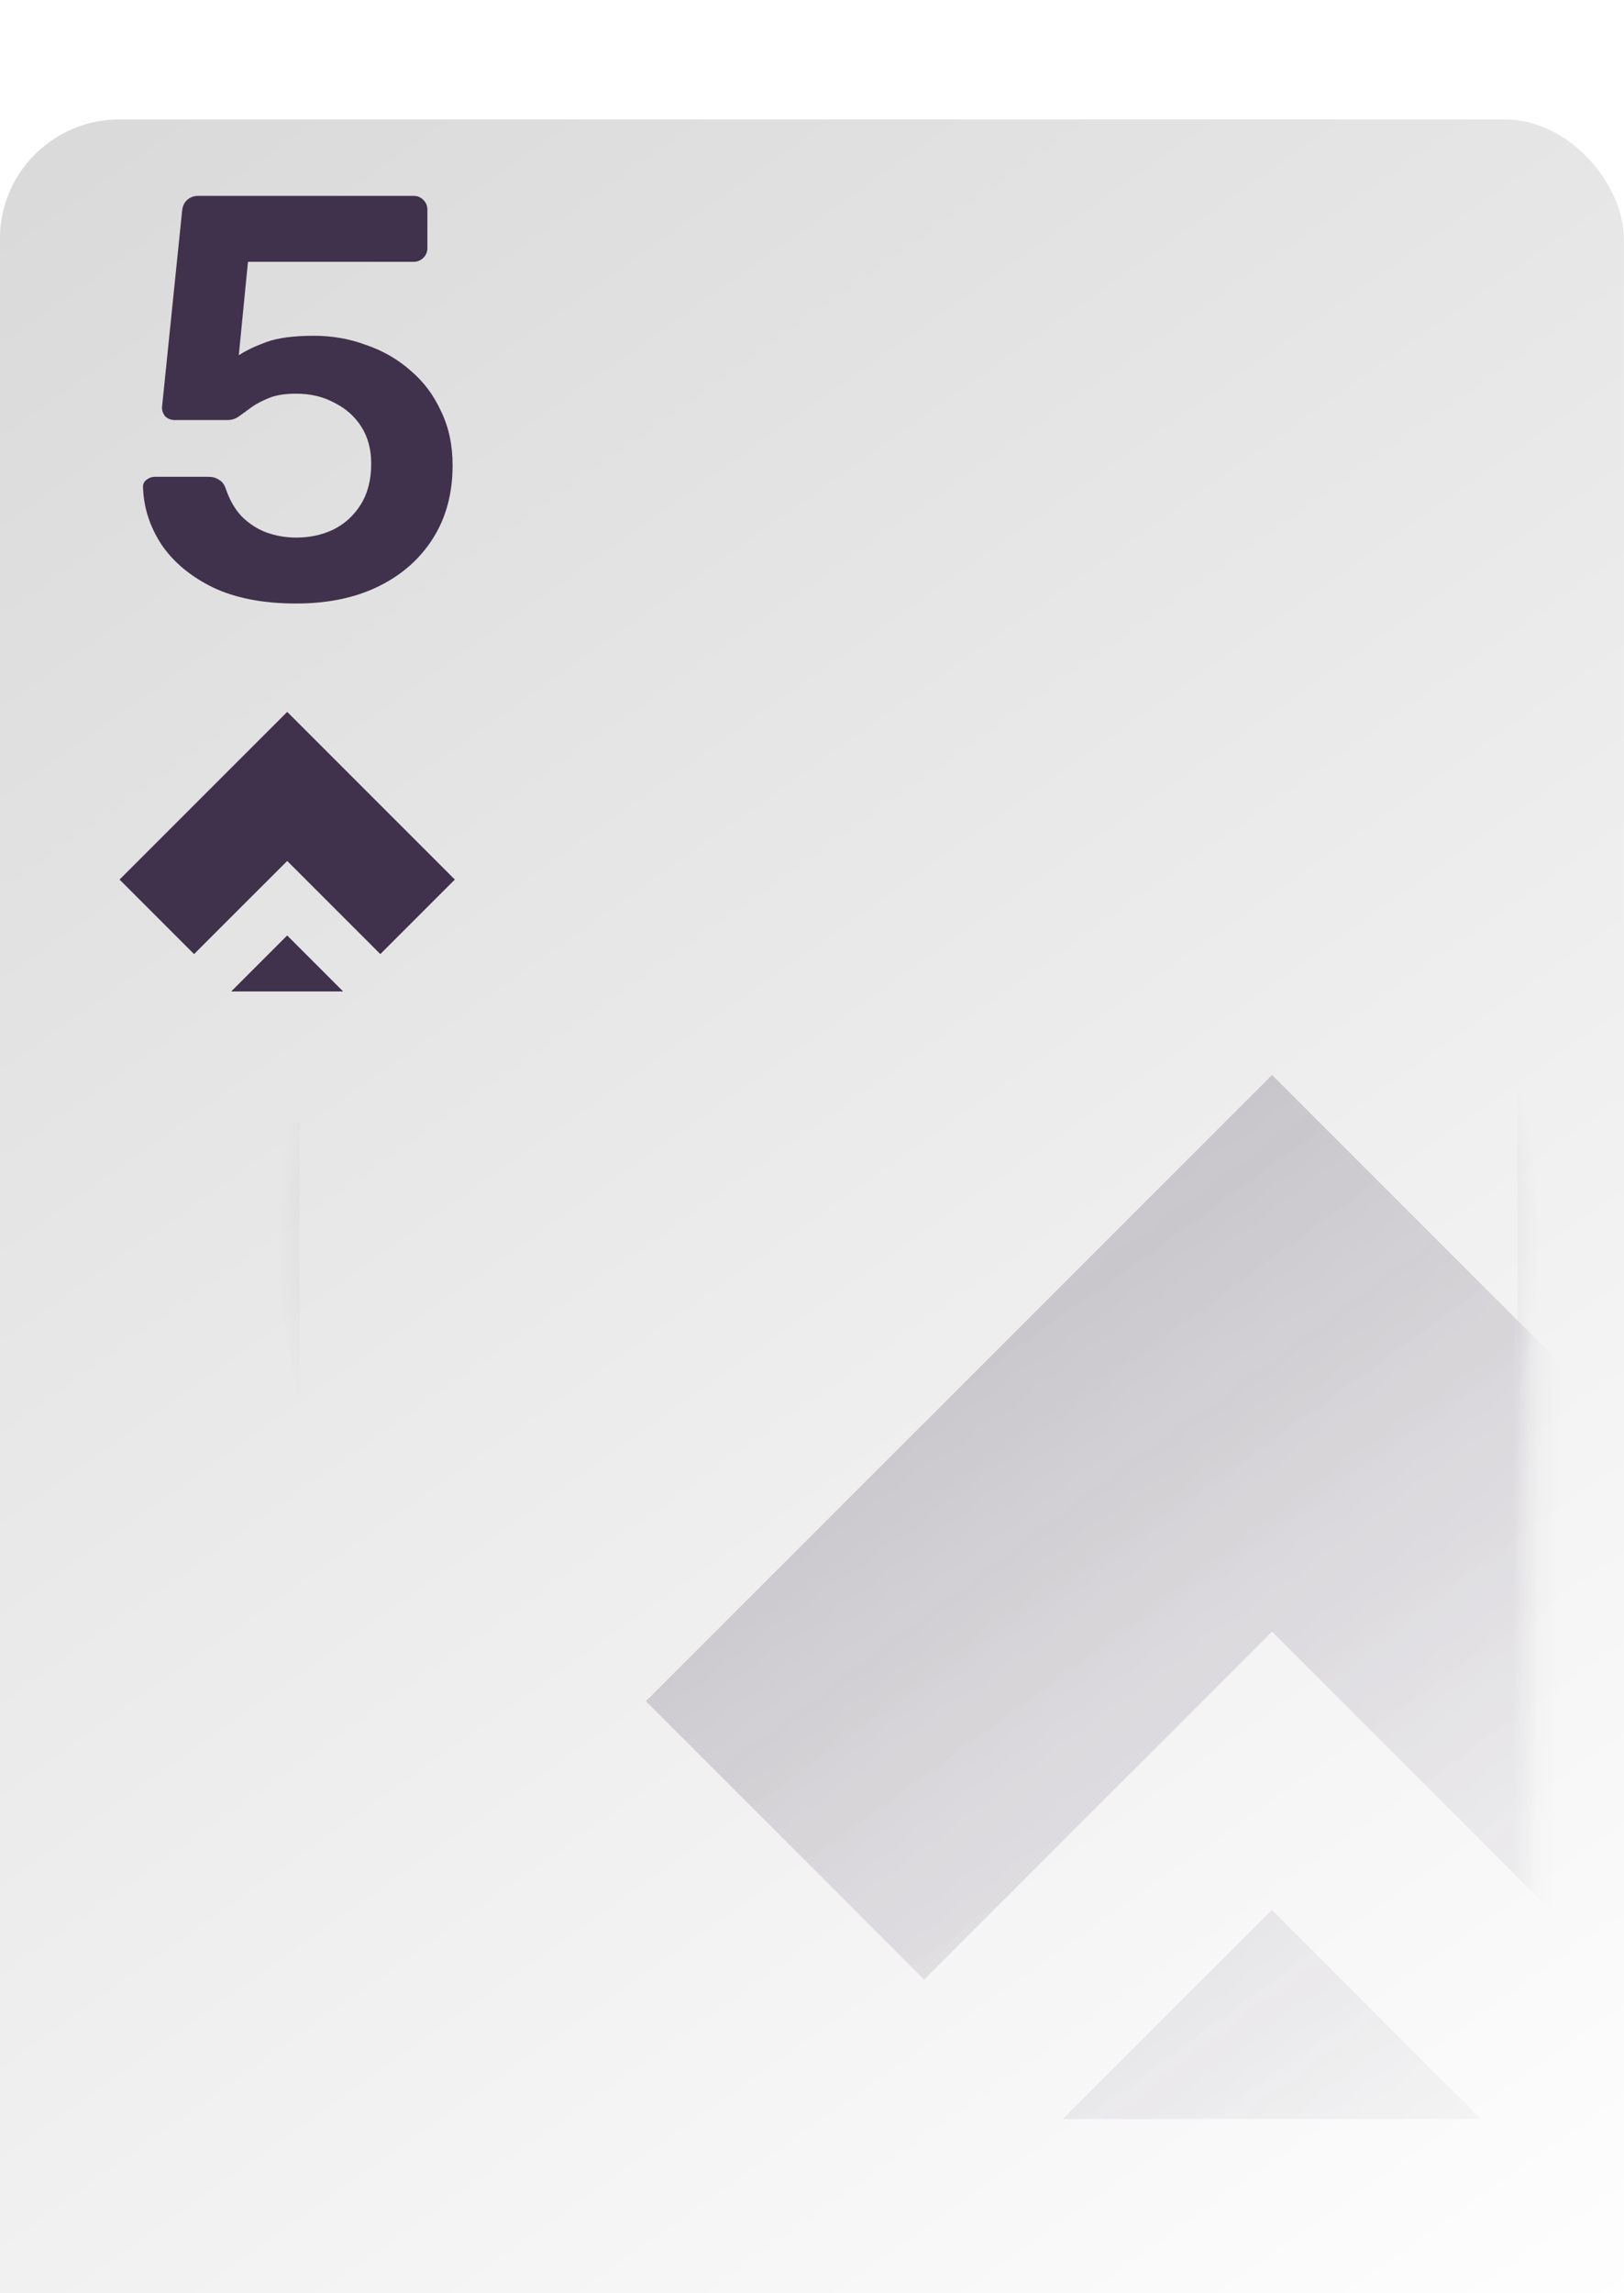 <svg xmlns="http://www.w3.org/2000/svg" fill="none" viewBox="4.15 3 68 96">
<g filter="url(#filter0_d_1_28)">
<g filter="url(#filter1_d_1_28)">
<rect x="4.146" y="3" width="68" height="96" rx="5" fill="url(#paint0_linear_1_28)"/>
</g>
<g opacity="0.48">
<mask id="mask0_1_28" style="mask-type:alpha" maskUnits="userSpaceOnUse" x="9" y="8" width="60" height="87">
<rect x="9.195" y="8" width="59" height="87" rx="4" fill="url(#paint1_linear_1_28)"/>
</mask>
<g mask="url(#mask0_1_28)">
<path fill-rule="evenodd" clip-rule="evenodd" d="M66.821 53.408L57.413 44L42.848 58.565L42.847 58.564L31.195 70.216L42.847 81.867L51.484 73.23L51.485 73.231L57.414 67.302L71.979 81.867L83.631 70.216L66.822 53.407L66.821 53.408ZM57.406 78.954L66.144 87.692L66.135 87.702H48.677L48.667 87.692L57.406 78.954Z" fill="#40314C"/>
</g>
</g>
<path fill-rule="evenodd" clip-rule="evenodd" d="M15.695 46V91C15.695 93.485 17.71 95.5 20.195 95.5H64.195C66.681 95.5 68.695 93.485 68.695 91V11C68.695 8.515 66.681 6.5 64.195 6.5H28.164C28.185 6.664 28.195 6.831 28.195 7V7.5H64.195C66.128 7.5 67.695 9.067 67.695 11V91C67.695 92.933 66.128 94.5 64.195 94.5H20.195C18.262 94.5 16.695 92.933 16.695 91V46H15.695Z" fill="url(#paint2_angular_1_28)"/>
<path d="M16.549 24.264C15.173 24.264 14.013 24.04 13.069 23.592C12.125 23.128 11.405 22.528 10.909 21.792C10.429 21.056 10.173 20.272 10.141 19.44C10.125 19.296 10.165 19.184 10.261 19.104C10.373 19.008 10.501 18.96 10.645 18.96H12.877C13.053 18.96 13.197 19 13.309 19.08C13.437 19.144 13.533 19.264 13.597 19.44C13.757 19.92 13.981 20.312 14.269 20.616C14.573 20.92 14.917 21.144 15.301 21.288C15.701 21.432 16.117 21.504 16.549 21.504C17.125 21.504 17.645 21.392 18.109 21.168C18.589 20.928 18.973 20.576 19.261 20.112C19.549 19.648 19.693 19.08 19.693 18.408C19.693 17.816 19.557 17.304 19.285 16.872C19.013 16.44 18.637 16.104 18.157 15.864C17.693 15.608 17.157 15.48 16.549 15.48C16.101 15.48 15.733 15.536 15.445 15.648C15.157 15.76 14.909 15.888 14.701 16.032C14.509 16.176 14.333 16.304 14.173 16.416C14.029 16.528 13.861 16.584 13.669 16.584H11.461C11.317 16.584 11.189 16.536 11.077 16.44C10.981 16.328 10.933 16.2 10.933 16.056L11.773 7.848C11.789 7.64 11.861 7.48 11.989 7.368C12.117 7.256 12.269 7.2 12.445 7.2H21.469C21.629 7.2 21.765 7.256 21.877 7.368C21.989 7.48 22.045 7.616 22.045 7.776V9.384C22.045 9.544 21.989 9.68 21.877 9.792C21.765 9.904 21.629 9.96 21.469 9.96H14.533L14.149 13.872C14.437 13.68 14.821 13.496 15.301 13.32C15.781 13.144 16.445 13.056 17.293 13.056C18.061 13.056 18.789 13.184 19.477 13.44C20.181 13.68 20.805 14.04 21.349 14.52C21.893 14.984 22.317 15.552 22.621 16.224C22.941 16.88 23.101 17.632 23.101 18.48C23.101 19.648 22.829 20.664 22.285 21.528C21.741 22.392 20.981 23.064 20.005 23.544C19.029 24.024 17.877 24.264 16.549 24.264Z" fill="#40314C"/>
<path fill-rule="evenodd" clip-rule="evenodd" d="M19.296 31.921L16.176 28.801L12.276 32.7L12.276 32.7L9.156 35.82L12.276 38.94L14.588 36.628L14.588 36.628L16.176 35.041L20.075 38.94L23.195 35.82L19.296 31.921L19.296 31.921ZM16.174 38.16L18.514 40.5L18.511 40.503H13.837L13.834 40.5L16.174 38.16Z" fill="#40314C"/>
</g>
<defs>
<filter id="filter0_d_1_28" x="0.146" y="2" width="76" height="105" filterUnits="userSpaceOnUse" color-interpolation-filters="sRGB">
<feFlood flood-opacity="0" result="BackgroundImageFix"/>
<feColorMatrix in="SourceAlpha" type="matrix" values="0 0 0 0 0 0 0 0 0 0 0 0 0 0 0 0 0 0 127 0" result="hardAlpha"/>
<feOffset dy="4"/>
<feGaussianBlur stdDeviation="2"/>
<feComposite in2="hardAlpha" operator="out"/>
<feColorMatrix type="matrix" values="0 0 0 0 0 0 0 0 0 0 0 0 0 0 0 0 0 0 0.25 0"/>
<feBlend mode="normal" in2="BackgroundImageFix" result="effect1_dropShadow_1_28"/>
<feBlend mode="normal" in="SourceGraphic" in2="effect1_dropShadow_1_28" result="shape"/>
</filter>
<filter id="filter1_d_1_28" x="0.146" y="0" width="76" height="104" filterUnits="userSpaceOnUse" color-interpolation-filters="sRGB">
<feFlood flood-opacity="0" result="BackgroundImageFix"/>
<feColorMatrix in="SourceAlpha" type="matrix" values="0 0 0 0 0 0 0 0 0 0 0 0 0 0 0 0 0 0 127 0" result="hardAlpha"/>
<feOffset dy="1"/>
<feGaussianBlur stdDeviation="2"/>
<feComposite in2="hardAlpha" operator="out"/>
<feColorMatrix type="matrix" values="0 0 0 0 0 0 0 0 0 0 0 0 0 0 0 0 0 0 0.36 0"/>
<feBlend mode="normal" in2="BackgroundImageFix" result="effect1_dropShadow_1_28"/>
<feBlend mode="normal" in="SourceGraphic" in2="effect1_dropShadow_1_28" result="shape"/>
</filter>
<linearGradient id="paint0_linear_1_28" x1="4.146" y1="3" x2="72.147" y2="99" gradientUnits="userSpaceOnUse">
<stop stop-color="#D9D9D9"/>
<stop offset="1" stop-color="white"/>
</linearGradient>
<linearGradient id="paint1_linear_1_28" x1="9.195" y1="8" x2="71.664" y2="92.434" gradientUnits="userSpaceOnUse">
<stop stop-color="#D9D9D9"/>
<stop offset="1" stop-color="white" stop-opacity="0"/>
</linearGradient>
<radialGradient id="paint2_angular_1_28" cx="0" cy="0" r="1" gradientUnits="userSpaceOnUse" gradientTransform="translate(42.195 51) rotate(-168.056) scale(26.575 26.575)">
<stop stop-color="#40314C"/>
<stop offset="1" stop-color="#40314C" stop-opacity="0"/>
</radialGradient>
</defs>
</svg>